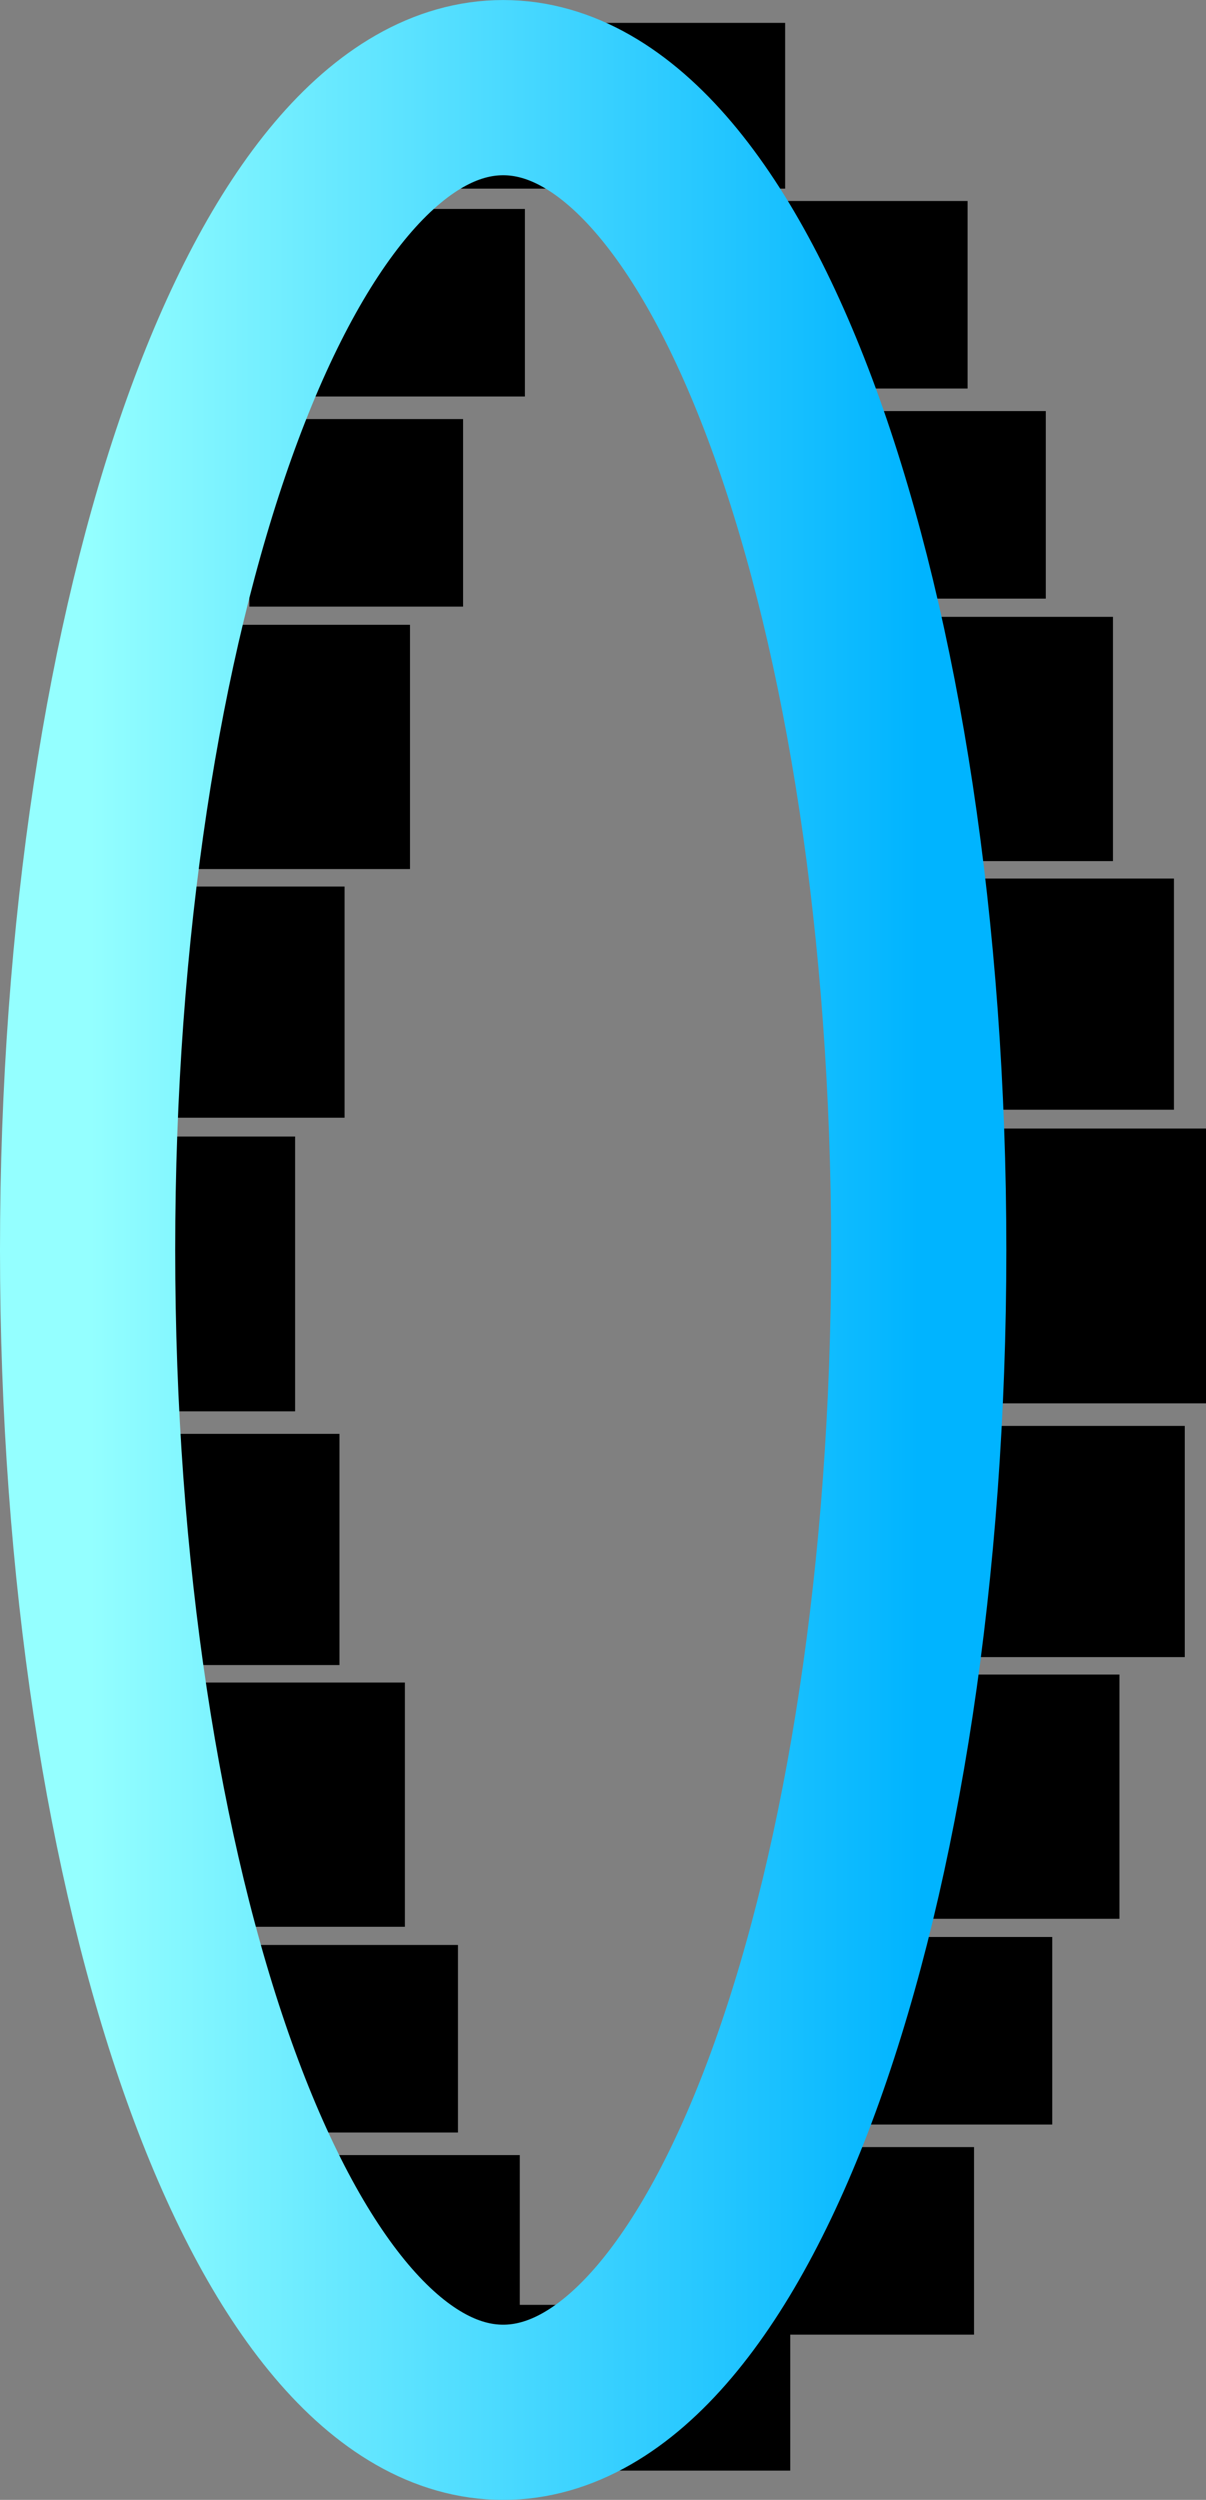 <svg version="1.1" xmlns="http://www.w3.org/2000/svg" xmlns:xlink="http://www.w3.org/1999/xlink" width="34.418" height="71.338" viewBox="0,0,34.418,71.338"><rect x="0" y="0" width="34.418" height="71.338" fill="#808080" stroke="none"/><defs><linearGradient x1="225.592" y1="180.801" x2="249.312" y2="180.801" gradientUnits="userSpaceOnUse" id="color-1"><stop offset="0" stop-color="#94ffff"/><stop offset="1" stop-color="#00b4ff"/></linearGradient></defs><g transform="translate(-223.092,-145.131)"><g data-paper-data="{&quot;isPaintingLayer&quot;:true}" fill-rule="nonzero" stroke-linecap="butt" stroke-linejoin="miter" stroke-miterlimit="10" stroke-dasharray="" stroke-dashoffset="0" style="mix-blend-mode: normal"><g fill="#000000" stroke="none" stroke-width="0"><path d="M245.645,210.904v4.73h-10.333v-4.73z" data-paper-data="{&quot;index&quot;:null}"/><path d="M245.499,145.784v4.73h-10.333v-4.73z" data-paper-data="{&quot;index&quot;:null}"/><path d="M225.415,185.406v-7.842h6.099v7.842z"/><path d="M226.681,192.646v-6.597h6.099v6.597z"/><path d="M228.548,200.115v-6.97h6.099v6.97z"/><path d="M230.063,205.986v-5.352h6.099v5.352z"/><path d="M231.827,211.982v-5.352h6.099v5.352z"/><path d="M232.926,170.43v6.597h-6.099v-6.597z" data-paper-data="{&quot;index&quot;:null}"/><path d="M234.793,162.961v6.97h-6.099v-6.97z" data-paper-data="{&quot;index&quot;:null}"/><path d="M236.308,157.09v5.352h-6.099v-5.352z" data-paper-data="{&quot;index&quot;:null}"/><path d="M238.072,151.094v5.352h-6.099v-5.352z" data-paper-data="{&quot;index&quot;:null}"/><path d="M249.792,185.178v-7.842h7.719v7.842z" data-paper-data="{&quot;index&quot;:null}"/><path d="M249.185,192.419v-6.597h7.719v6.597z" data-paper-data="{&quot;index&quot;:null}"/><path d="M247.321,199.887v-6.97h7.719v6.97z" data-paper-data="{&quot;index&quot;:null}"/><path d="M245.403,205.758v-5.352h7.719v5.352z" data-paper-data="{&quot;index&quot;:null}"/><path d="M243.171,211.754v-5.352h7.719v5.352z" data-paper-data="{&quot;index&quot;:null}"/><path d="M256.595,170.202v6.597h-7.719v-6.597z" data-paper-data="{&quot;index&quot;:null}"/><path d="M254.855,162.734v6.97h-7.719v-6.97z" data-paper-data="{&quot;index&quot;:null}"/><path d="M252.938,156.862v5.352h-7.719v-5.352z" data-paper-data="{&quot;index&quot;:null}"/><path d="M250.706,150.867v5.352h-7.719v-5.352z" data-paper-data="{&quot;index&quot;:null}"/></g><path d="M249.312,180.801c0,18.319 -5.31,33.169 -11.86,33.169c-6.55,0 -11.86,-14.85 -11.86,-33.169c0,-18.319 5.31,-33.169 11.86,-33.169c6.55,0 11.86,14.85 11.86,33.169z" fill="none" stroke="url(#color-1)" stroke-width="5"/></g></g></svg>